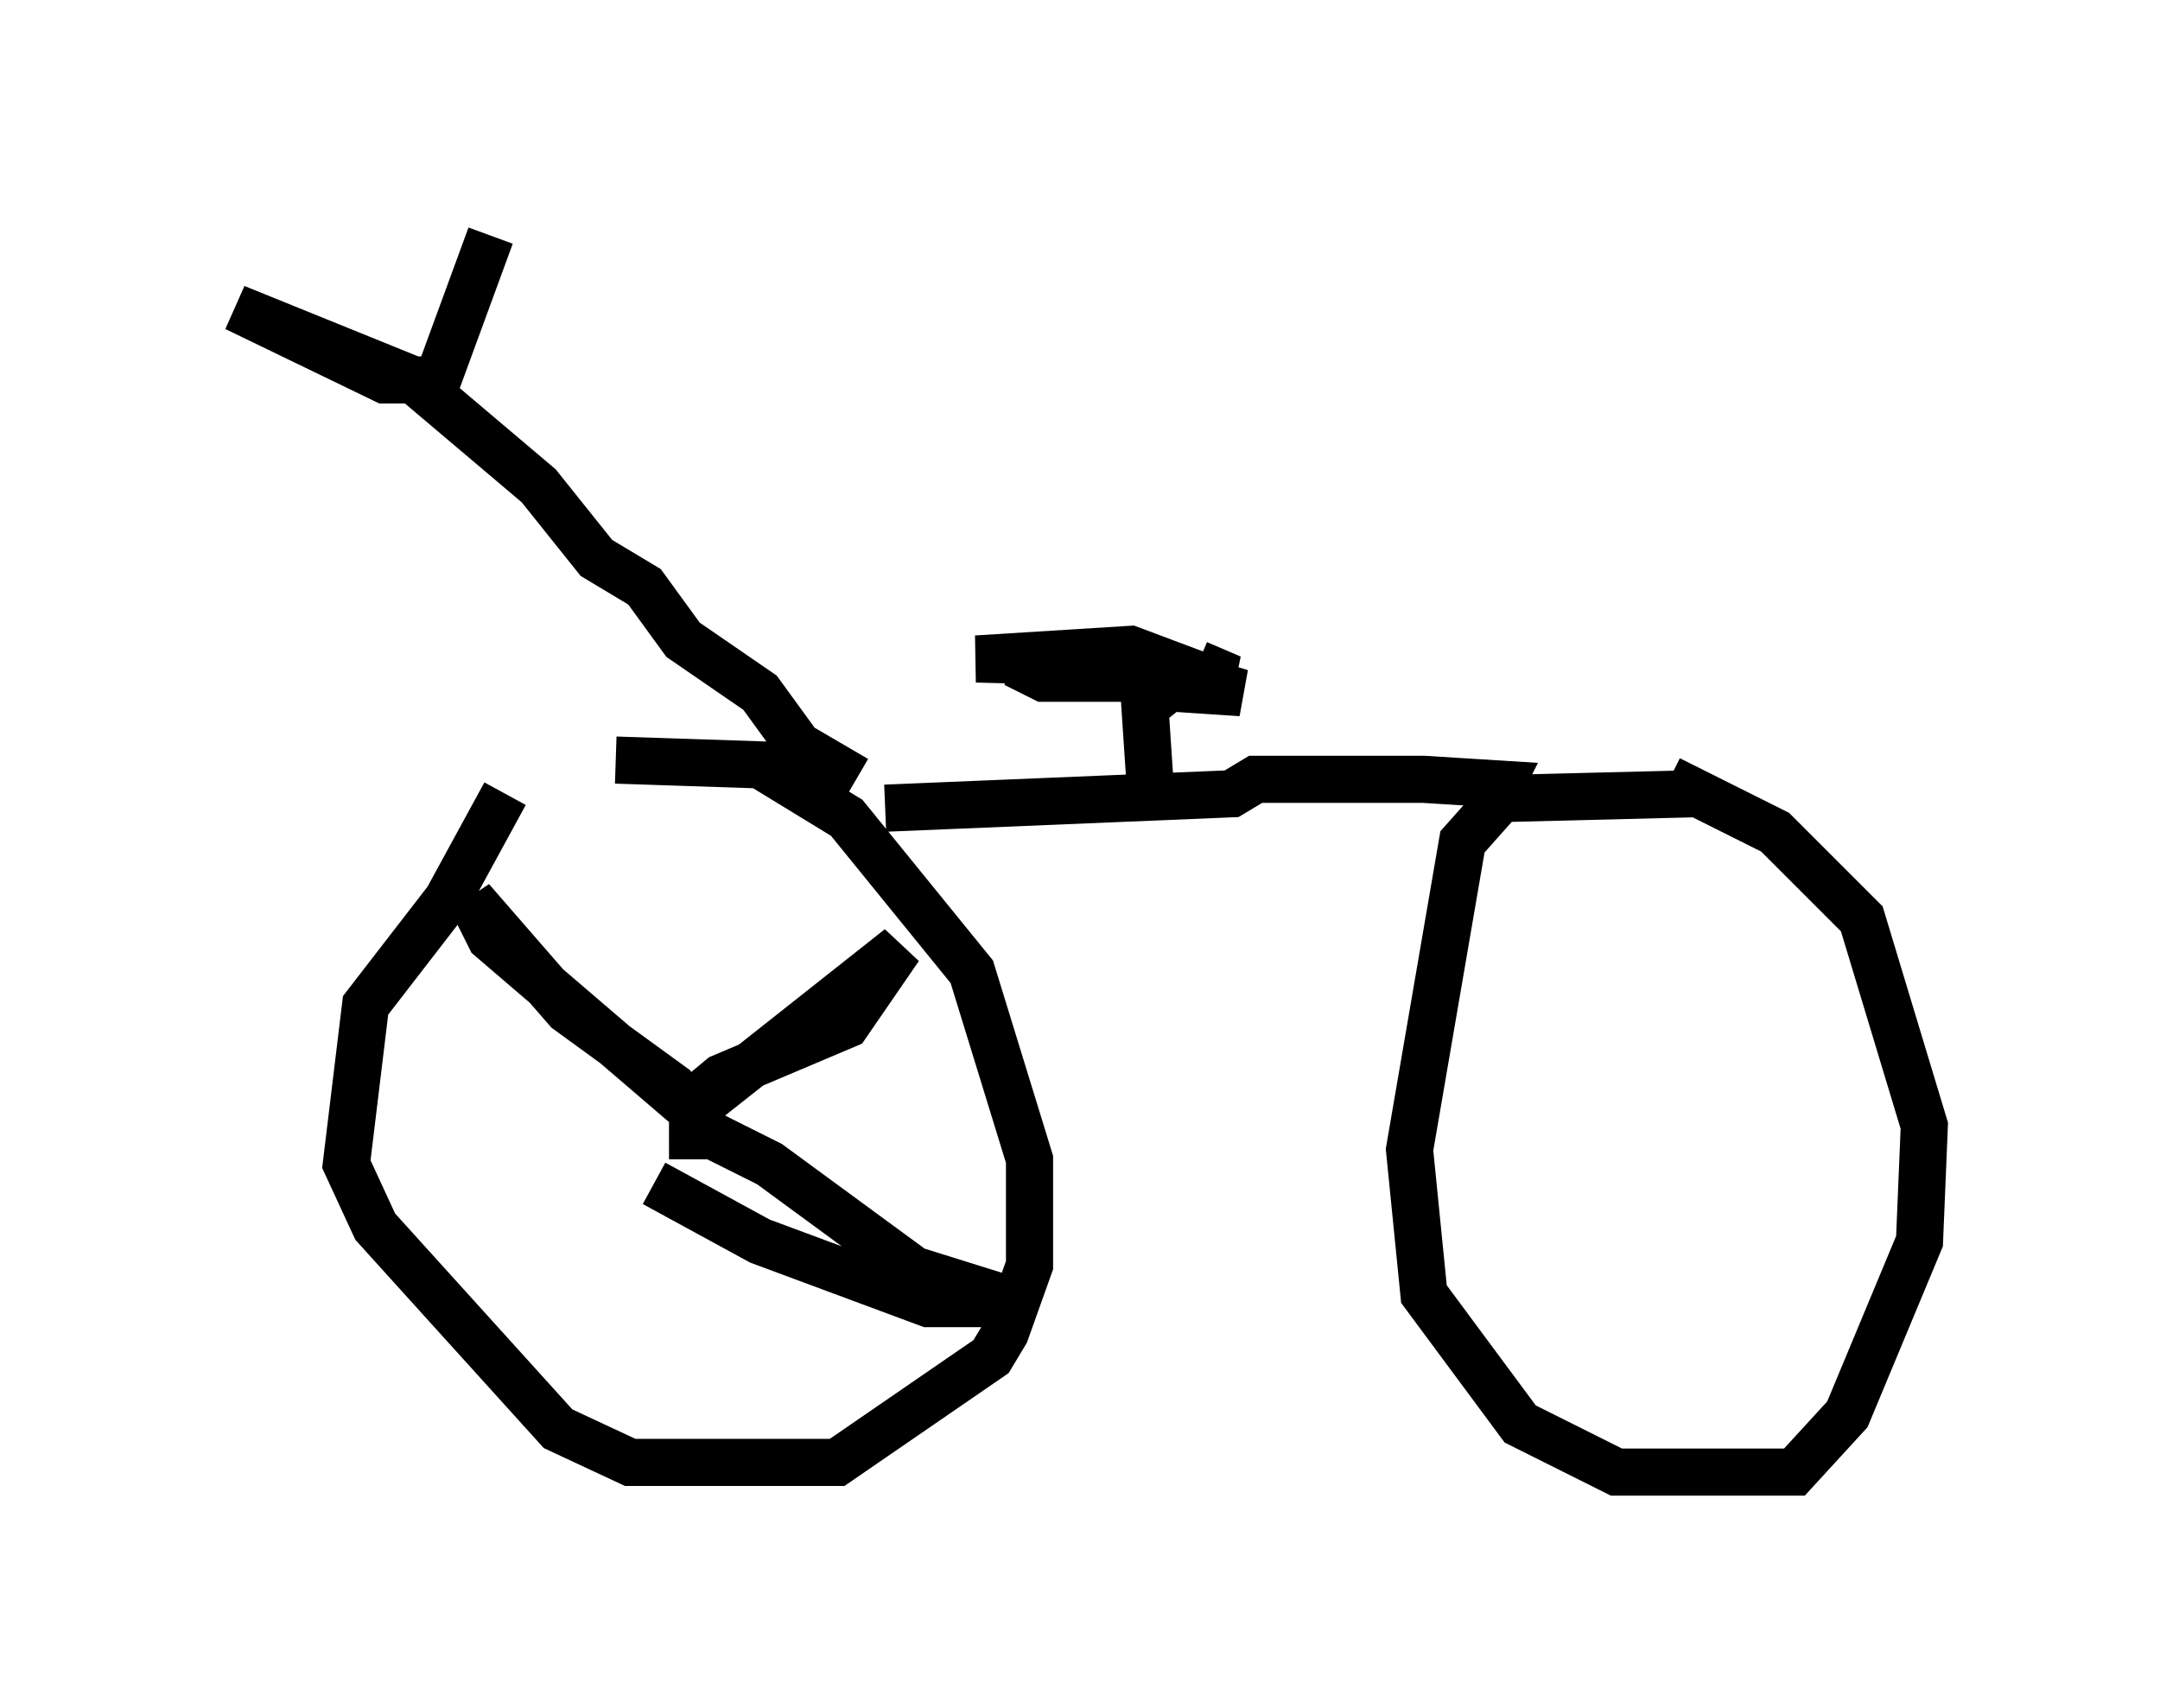 <?xml version="1.0" encoding="utf-8" ?>
<svg baseProfile="full" height="36.236" version="1.1" width="45.832" xmlns="http://www.w3.org/2000/svg" xmlns:ev="http://www.w3.org/2001/xml-events" xmlns:xlink="http://www.w3.org/1999/xlink"><defs /><rect fill="white" height="36.236" width="45.832" x="0" y="0" /><path d="M13.575, 16.842 m-2.858, 0.0 l-1.225, 2.246 -1.735, 2.246 l-0.408, 3.369 0.613, 1.327 l3.879, 4.288 1.531, 0.715 l4.39, 0.0 3.267, -2.246 l0.306, -0.51 0.51, -1.429 l0.0, -2.246 -1.225, -3.981 l-2.654, -3.267 -1.838, -1.123 l-3.063, -0.102 m5.717, 1.021 l7.35, -0.306 0.51, -0.306 l3.573, 0.0 1.633, 0.102 l-0.102, 0.204 m4.185, 0.0 l-4.083, 0.102 -0.817, 0.919 l-1.123, 6.533 0.306, 3.063 l2.042, 2.756 2.042, 1.021 l3.777, 0.0 1.123, -1.225 l1.531, -3.675 0.102, -2.45 l-1.327, -4.39 -1.838, -1.838 l-2.246, -1.123 m-17.252, 0.0 l-1.225, -0.715 -0.817, -1.123 l-1.633, -1.123 -0.817, -1.123 l-1.021, -0.613 -1.225, -1.531 l-2.654, -2.246 -3.777, -1.531 l3.165, 1.531 1.123, 0.0 l1.123, -3.063 m13.986, 11.536 l-0.102, -1.531 0.51, -0.408 l1.531, 0.102 -1.021, -0.306 l-3.165, 0.0 -0.613, -0.306 l4.083, 0.306 -1.633, -0.613 l-3.267, 0.204 3.777, 0.102 l1.123, 0.306 0.51, 0.0 l-0.715, -0.306 m-10.719, 10.515 l0.0, -1.021 -0.408, -0.51 l-2.246, -1.633 -2.042, -2.348 l0.408, 0.817 4.288, 3.675 l4.39, -3.471 -1.123, 1.633 l-2.654, 1.123 -0.613, 0.51 l0.0, 0.51 1.633, 0.817 l3.063, 2.246 1.633, 0.51 l0.51, 0.51 -0.51, -0.306 l-1.327, 0.0 -3.573, -1.327 l-2.246, -1.225 " fill="none" stroke="black" stroke-width="1" /></svg>